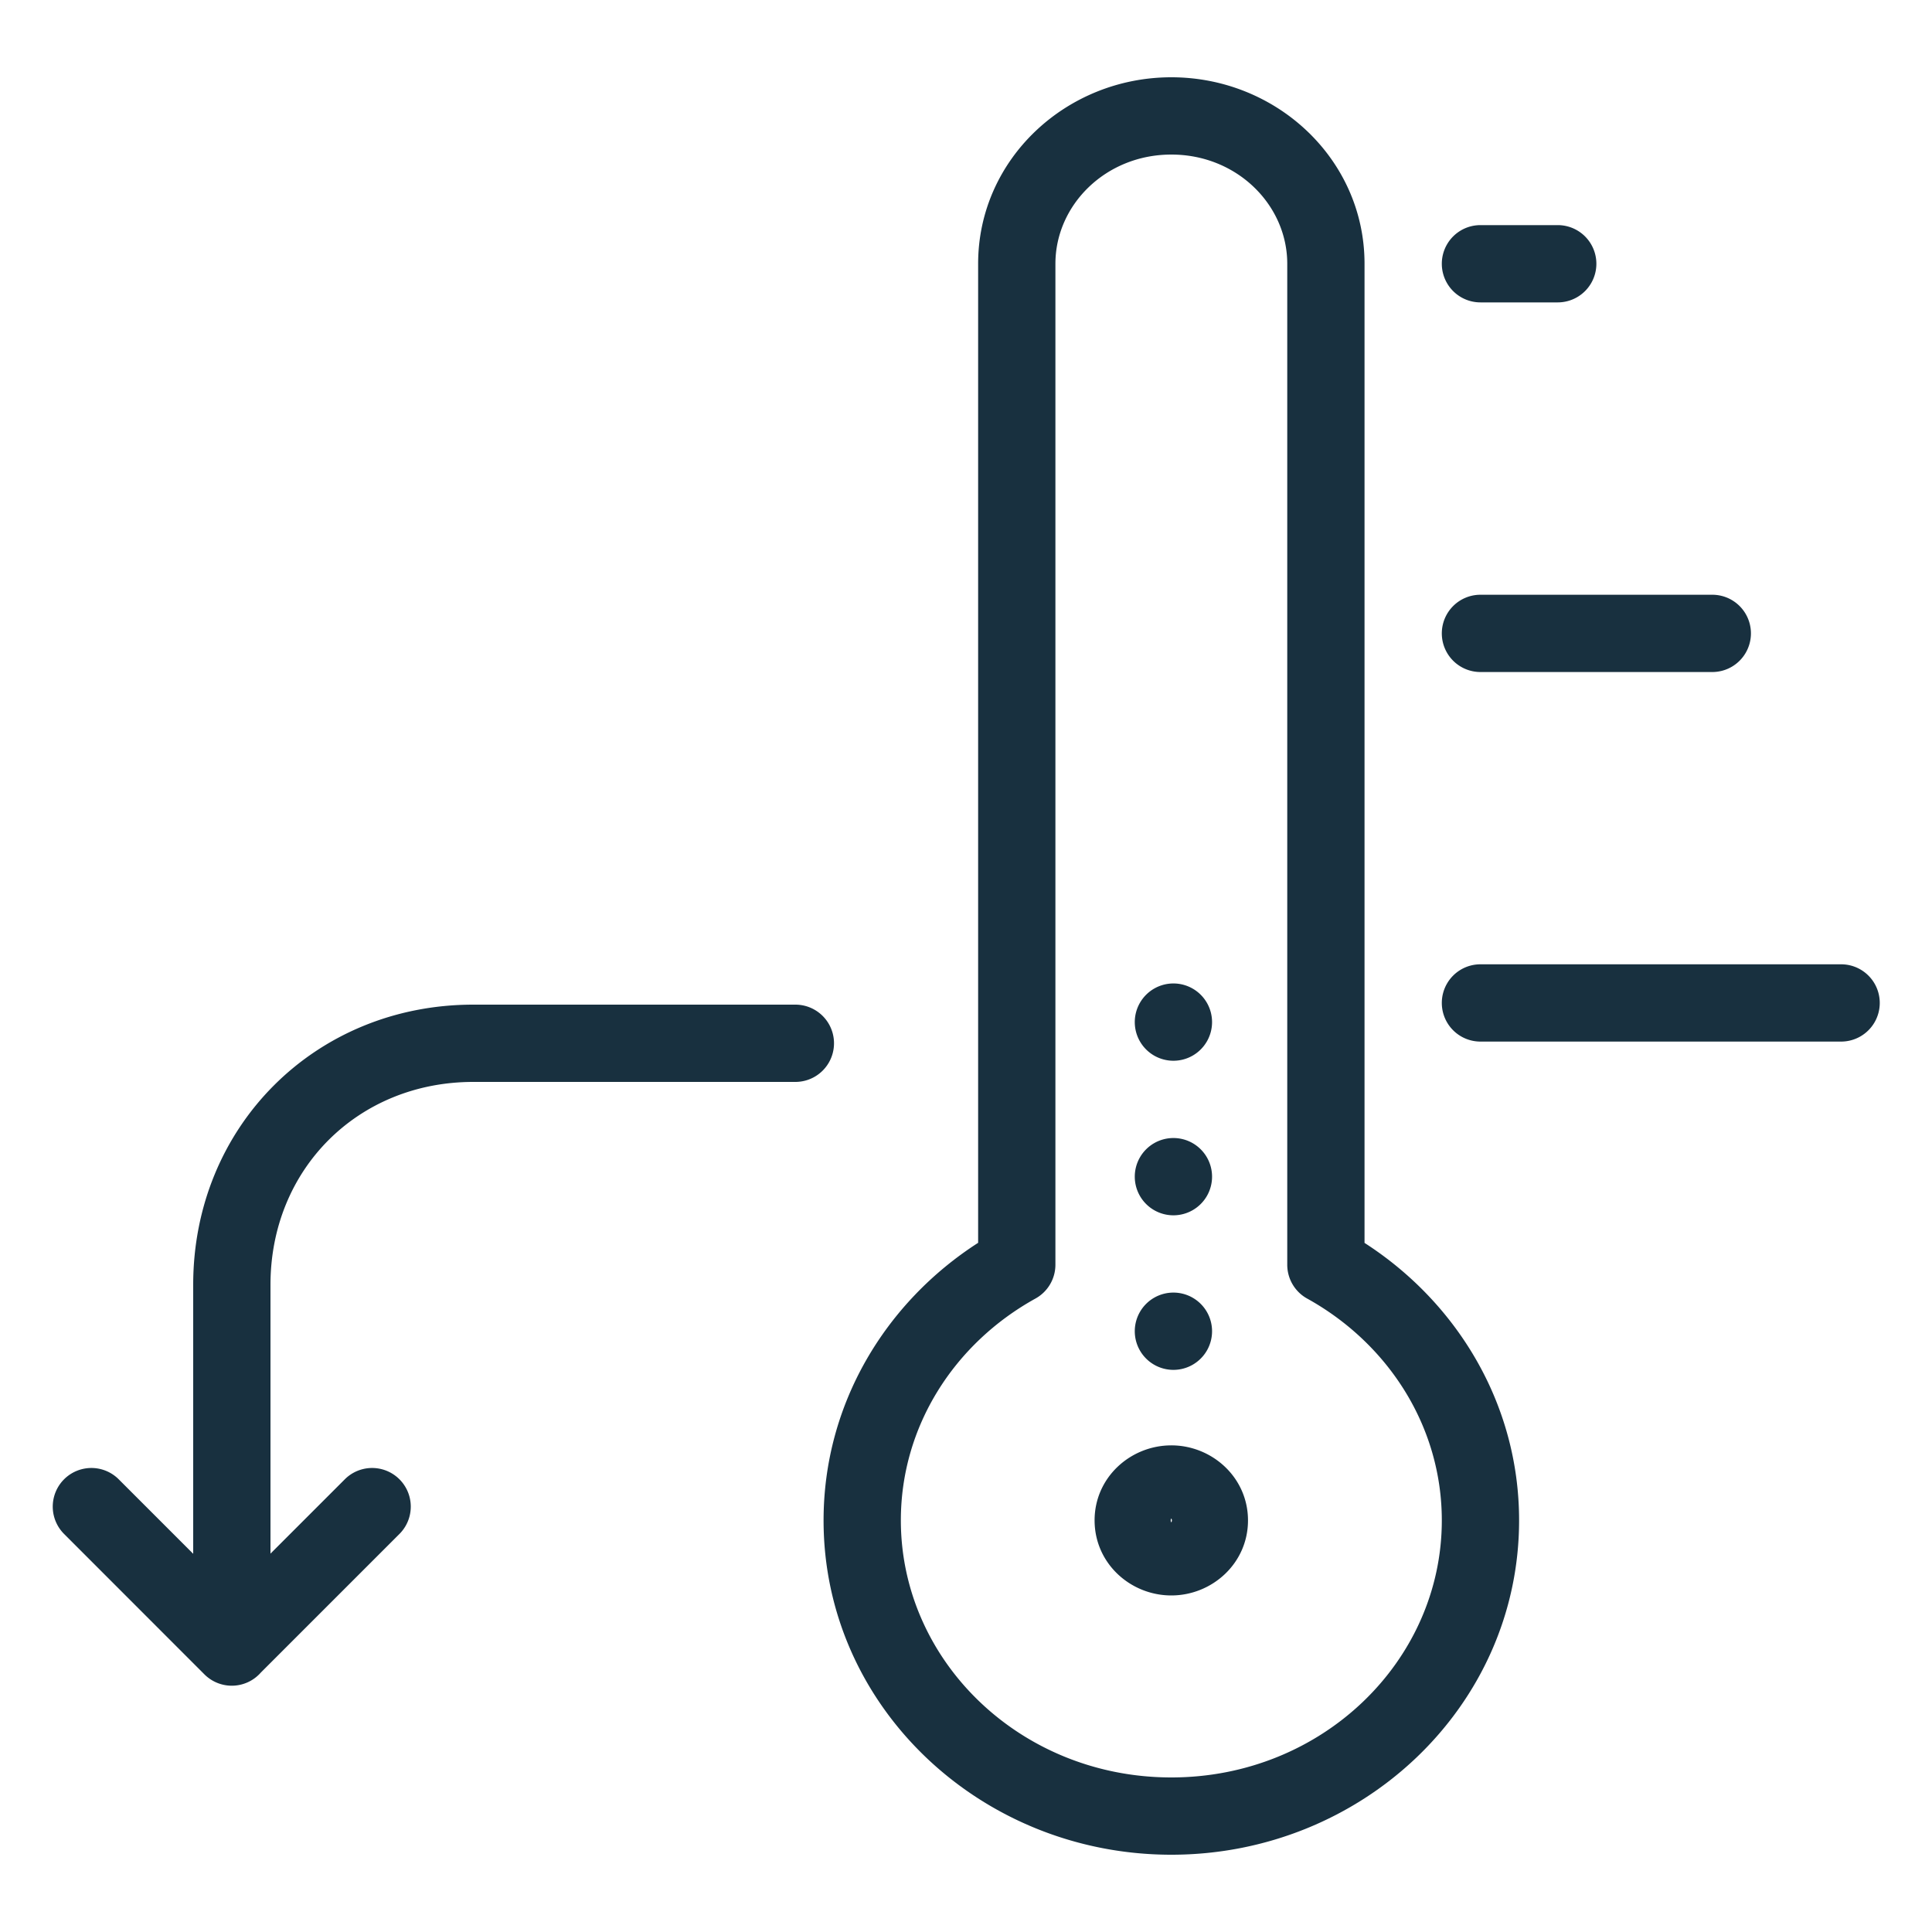 <svg width="25" height="25" viewBox="0 0 25 25" fill="none"><g id="temperature_low"><path id="iconDefault" fill-rule="evenodd" clip-rule="evenodd" d="M12.657 3.413c0-1.353 1.14-2.413 2.5-2.413s2.5 1.06 2.5 2.413v12.67c1.196.77 2 2.084 2 3.59 0 2.41-2.036 4.327-4.5 4.327-2.465 0-4.5-1.916-4.5-4.326 0-1.507.801-2.821 2-3.592V3.413ZM15.157 2c-.85 0-1.5.653-1.5 1.413v12.952a.5.5 0 0 1-.258.438c-1.05.581-1.742 1.653-1.742 2.87 0 1.817 1.545 3.327 3.5 3.327 1.954 0 3.5-1.51 3.5-3.326 0-1.217-.694-2.29-1.743-2.871a.5.5 0 0 1-.257-.438V3.413c0-.76-.65-1.413-1.5-1.413Zm.527 11.226a.5.5 0 1 1-1 0 .5.5 0 0 1 1 0Zm-.527 5.477c-.528 0-.993.414-.993.97 0 .558.465.972.993.972.526 0 .992-.414.992-.971 0-.557-.466-.971-.992-.971Zm.007.97a.04.04 0 0 1-.004.02l-.001.003-.002.003a.012.012 0 0 1-.004-.006.041.041 0 0 1-.004-.02c0-.006.001-.012.004-.018l.003-.006a.014.014 0 0 1 .004.006.04.04 0 0 1 .004.019Zm.02-3.947a.5.5 0 1 0 0-1 .5.5 0 0 0 0 1Zm0 2a.5.5 0 1 0 0-1 .5.5 0 0 0 0 1Zm3.973-14.813a.5.5 0 0 0 0 1h1a.5.5 0 0 0 0-1h-1Zm-.5 5.283a.5.5 0 0 1 .5-.5h3a.5.5 0 0 1 0 1h-3a.5.5 0 0 1-.5-.5Zm.5 4.282a.5.5 0 0 0 0 1h4.667a.5.5 0 1 0 0-1h-4.667ZM3.5 20.104l.968-.968a.5.5 0 0 1 .707.707l-1.8 1.8a.5.5 0 0 1-.375.17h-.001a.501.501 0 0 1-.354-.147L.823 19.843a.5.5 0 0 1 .707-.707l.97.97v-3.481C2.5 14.578 4.078 13 6.125 13h4.167a.5.5 0 0 1 0 1H6.125C4.631 14 3.5 15.13 3.5 16.625v3.48Z" fill="#18303F"/></g></svg>